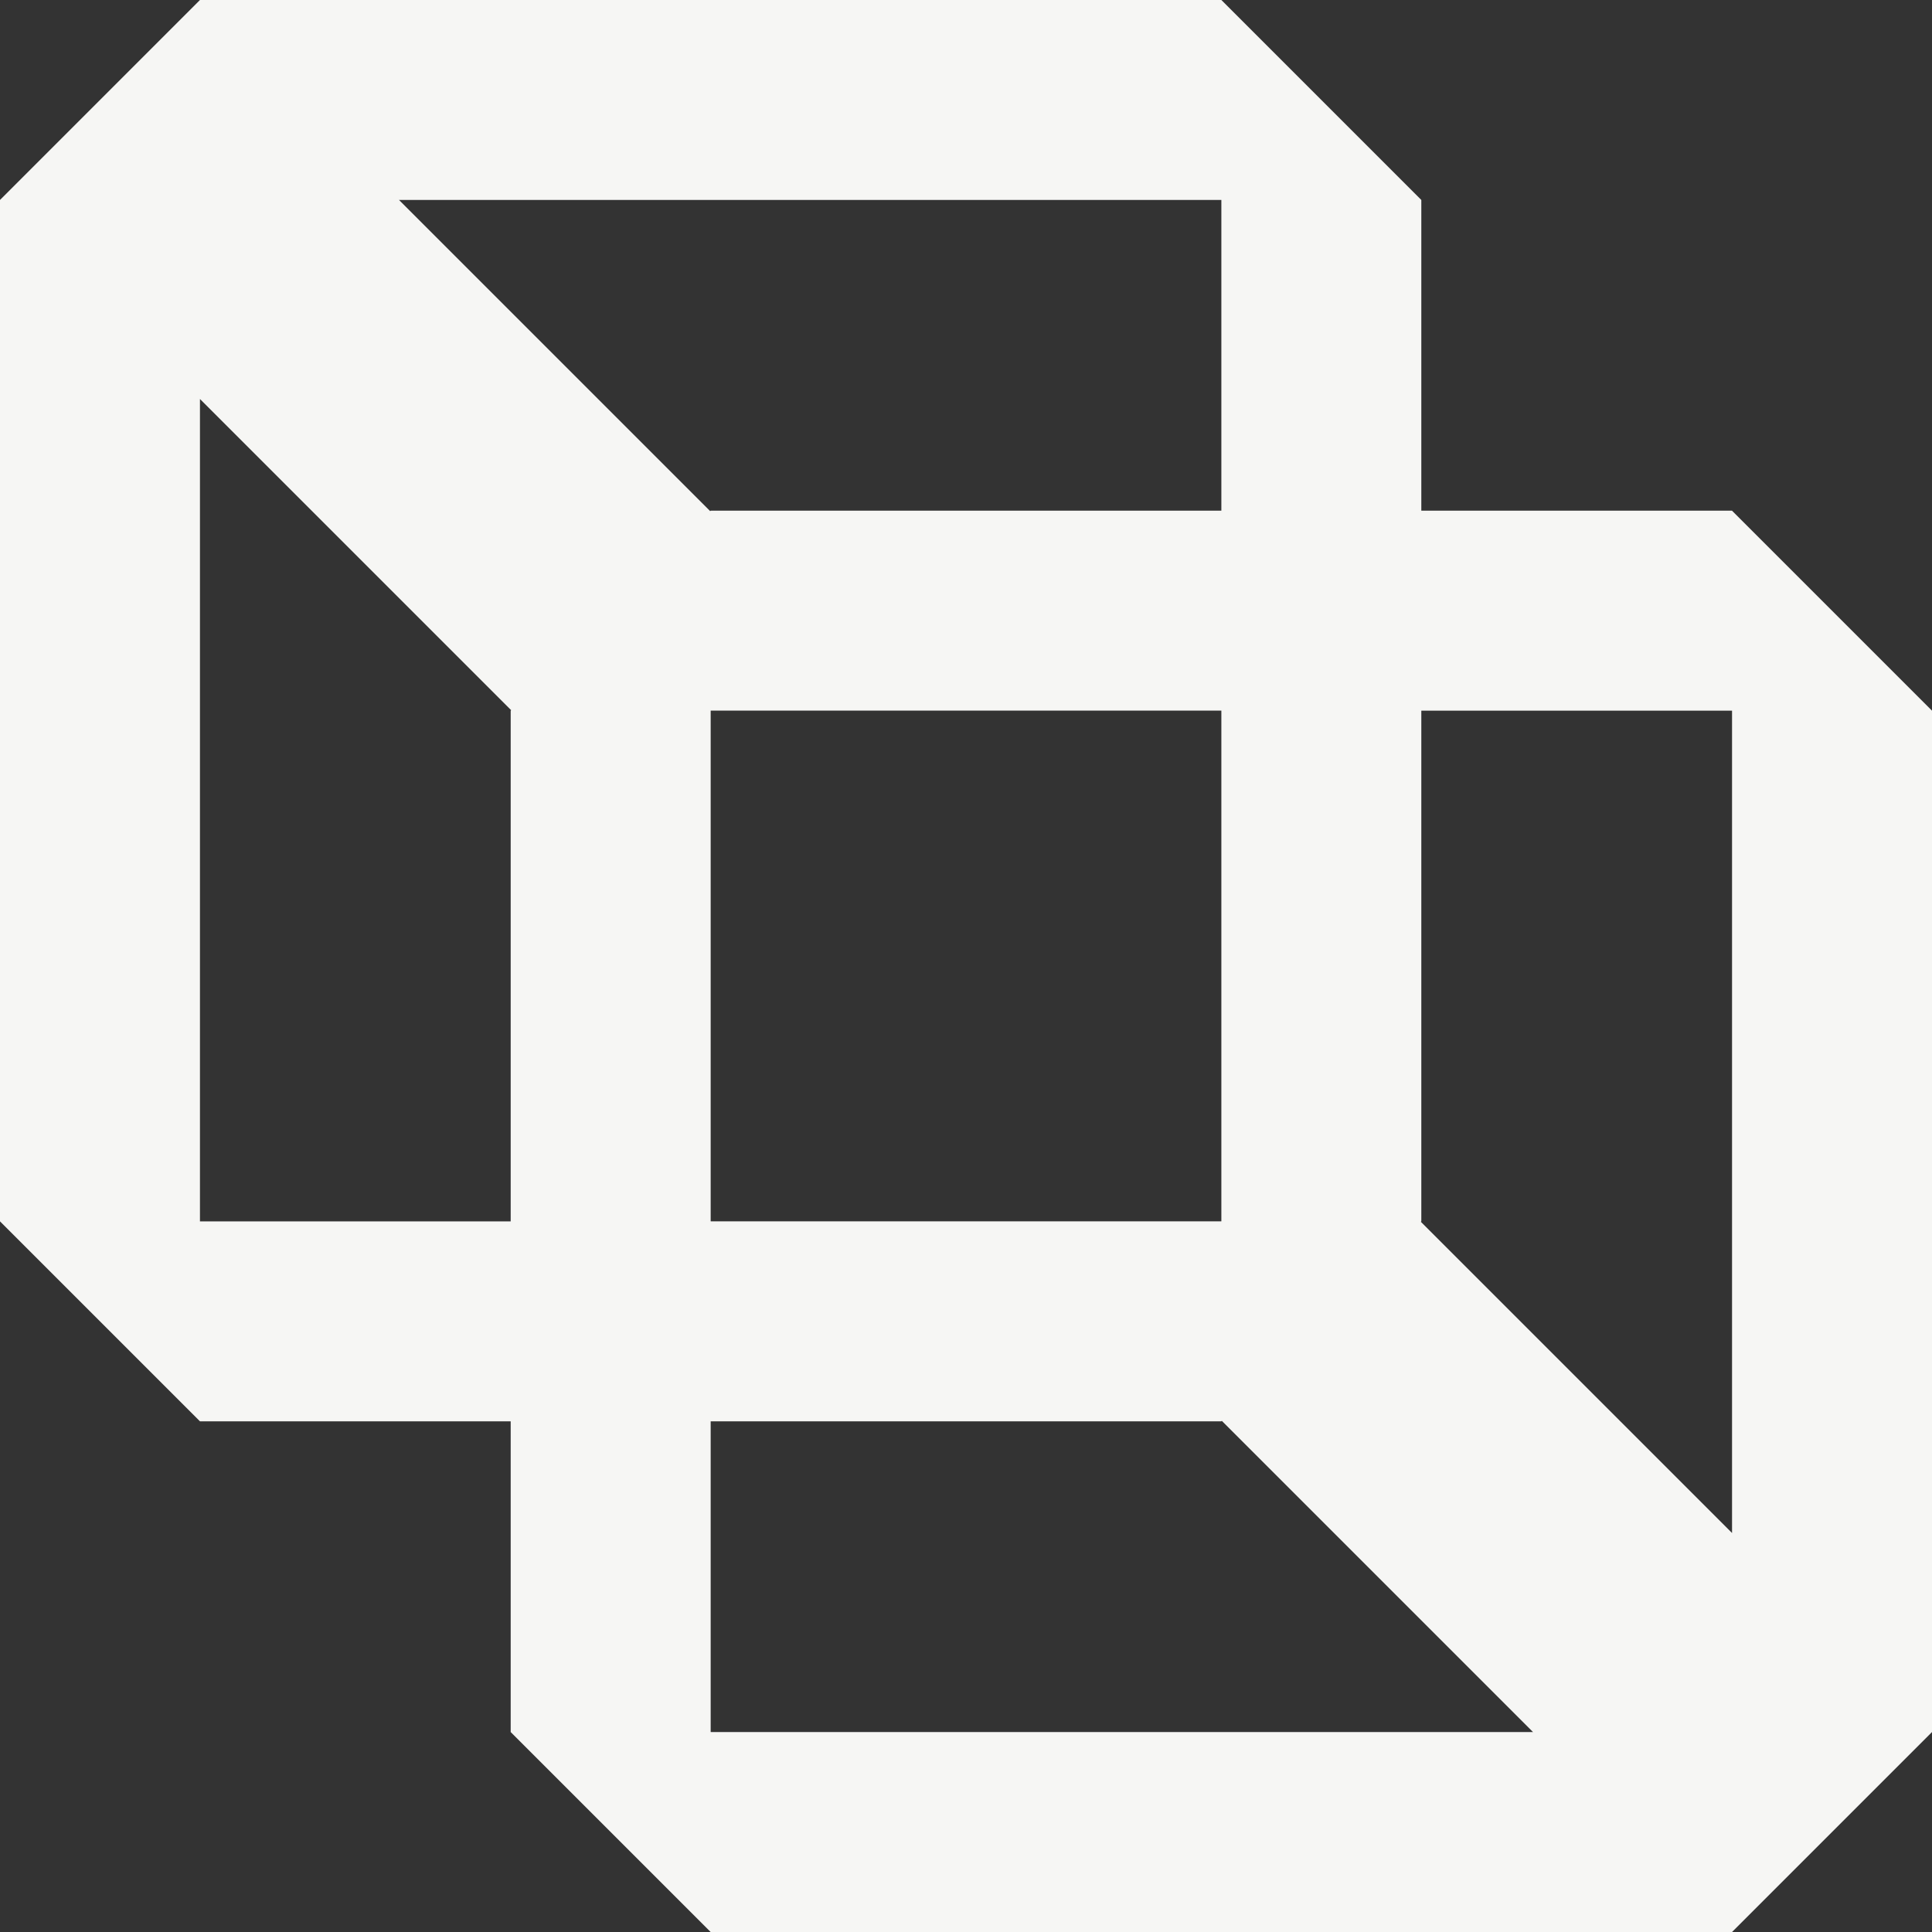 <?xml version="1.0" encoding="UTF-8"?><svg id="a" xmlns="http://www.w3.org/2000/svg" viewBox="0 0 524.27 524.27"><rect x="0" y="0" width="524.27" height="524.27" fill="#333333" stroke="none"/><defs><style>.b{fill:#f6f6f4;}</style></defs><path class="b" d="M470.01,138.58h-84.32V54.26L331.43,0H54.26L0,54.26V331.43l54.26,54.26h84.32v84.32l54.26,54.26H470.01l54.26-54.26V192.85l-54.26-54.26Zm0,54.26v223.16l-84.45-84.45,.13-.13V192.85h84.32Zm-277.16,0h138.58v138.58H192.85V192.85Zm138.58-54.26H192.85l-.13,.13L108.27,54.26h223.16v84.32ZM54.26,331.43V108.27l84.45,84.45-.13,.13v138.58H54.26Zm138.58,54.26h138.58l.13-.13,84.45,84.45H192.85v-84.32Z"/></svg>